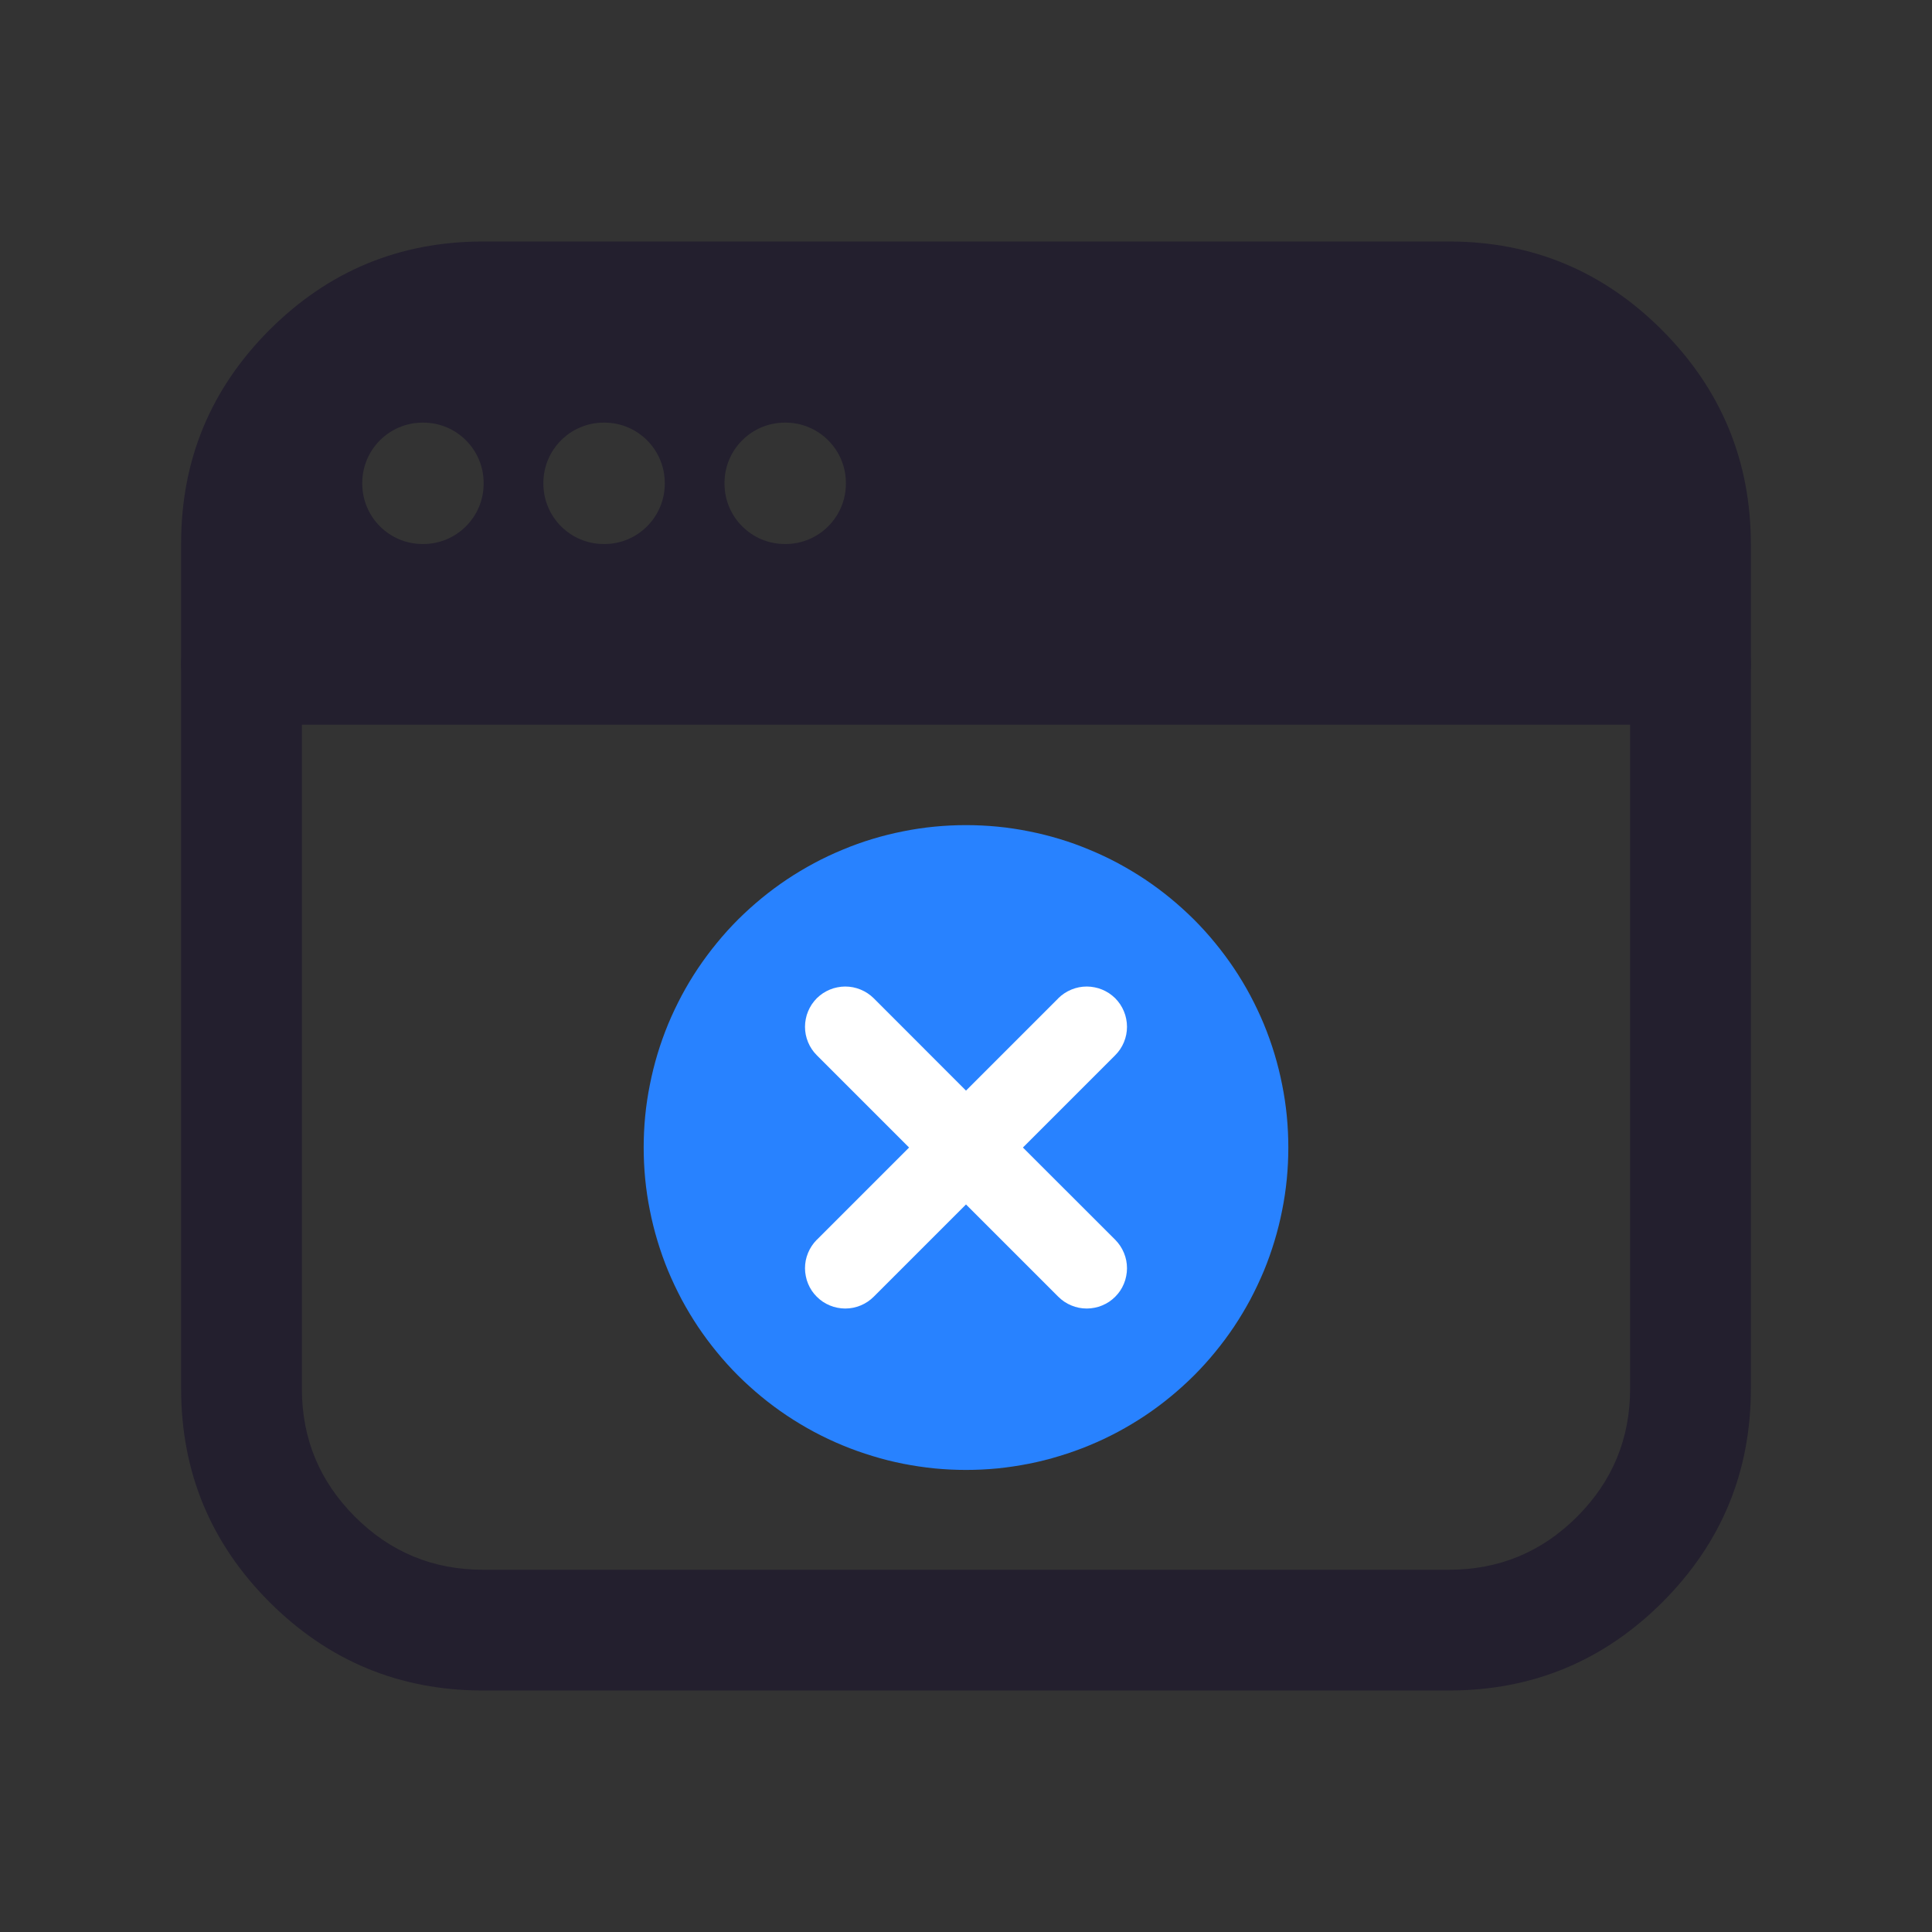 <svg xmlns="http://www.w3.org/2000/svg" xmlns:xlink="http://www.w3.org/1999/xlink" fill="none" version="1.1" width="24" height="24" viewBox="0 0 24 24"><rect x="0" y="0" width="24" height="24" fill="#333333" stroke="none"/><defs><clipPath id="master_svg0_48_02267"><rect x="0" y="0" width="24" height="24" rx="0"/></clipPath></defs><g clip-path="url(#master_svg0_48_02267)"><g><path d="M21,7.5L3,7.5Q2.926,7.5,2.854,7.514Q2.781,7.529,2.713,7.557Q2.645,7.585,2.583,7.626Q2.522,7.667,2.47,7.72Q2.417,7.772,2.376,7.833Q2.335,7.895,2.307,7.963Q2.279,8.031,2.264,8.104Q2.25,8.176,2.25,8.25L2.25,17.25Q2.25,18.803,3.348,19.902Q4.447,21,6,21L18,21Q19.553,21,20.652,19.902Q21.75,18.803,21.75,17.25L21.75,8.25Q21.75,8.176,21.736,8.104Q21.721,8.031,21.693,7.963Q21.665,7.895,21.624,7.833Q21.583,7.772,21.53,7.72Q21.478,7.667,21.417,7.626Q21.355,7.585,21.287,7.557Q21.219,7.529,21.146,7.514Q21.074,7.5,21,7.5ZM3.75,9L3.75,17.25Q3.75,18.182,4.409,18.841Q5.068,19.5,6,19.5L18,19.5Q18.932,19.5,19.591,18.841Q20.25,18.182,20.25,17.25L20.25,9L3.75,9Z" fill-rule="evenodd" fill="#231F2E" fill-opacity="1"/></g><g><path d="M2.25,6.75Q2.25,5.197,3.348,4.098Q4.447,3,6,3L18,3Q19.553,3,20.654,4.108Q21.75,5.212,21.75,6.765L21.75,8.25C21.75,8.664,21.414,9,21,9L3,9C2.586,9,2.25,8.664,2.25,8.25L2.25,6.75ZM4.5,6L4.5,6.008C4.5,6.422,4.836,6.758,5.25,6.758L5.258,6.758C5.672,6.758,6.008,6.422,6.008,6.008L6.008,6C6.008,5.586,5.672,5.25,5.258,5.25L5.25,5.25C4.836,5.25,4.5,5.586,4.5,6ZM6.75,6L6.75,6.008C6.75,6.422,7.086,6.758,7.5,6.758L7.508,6.758C7.922,6.758,8.258,6.422,8.258,6.008L8.258,6C8.258,5.586,7.922,5.25,7.508,5.25L7.5,5.25C7.086,5.25,6.75,5.586,6.75,6ZM10.508,6.008L10.508,6C10.508,5.586,10.172,5.25,9.758,5.25L9.75,5.25C9.336,5.25,9,5.586,9,6L9,6.008C9,6.422,9.336,6.758,9.75,6.758L9.758,6.758C10.172,6.758,10.508,6.422,10.508,6.008Z" fill-rule="evenodd" fill="#231F2E" fill-opacity="1"/></g><g><path d="M16.004,14.255Q16.004,14.452,15.985,14.647Q15.966,14.843,15.927,15.036Q15.889,15.229,15.832,15.417Q15.775,15.606,15.7,15.788Q15.624,15.969,15.532,16.143Q15.439,16.316,15.33,16.48Q15.22,16.644,15.095,16.796Q14.971,16.948,14.832,17.087Q14.692,17.226,14.54,17.351Q14.388,17.476,14.225,17.585Q14.061,17.694,13.888,17.787Q13.714,17.88,13.532,17.955Q13.351,18.03,13.162,18.087Q12.974,18.145,12.781,18.183Q12.588,18.221,12.393,18.241Q12.197,18.26,12,18.26Q11.803,18.26,11.608,18.241Q11.412,18.221,11.219,18.183Q11.026,18.145,10.838,18.087Q10.649,18.03,10.468,17.955Q10.286,17.88,10.112,17.787Q9.939,17.694,9.775,17.585Q9.612,17.476,9.46,17.351Q9.308,17.226,9.168,17.087Q9.029,16.948,8.905,16.796Q8.78,16.644,8.67,16.48Q8.561,16.316,8.468,16.143Q8.376,15.969,8.3,15.788Q8.225,15.606,8.168,15.417Q8.111,15.229,8.073,15.036Q8.034,14.843,8.015,14.647Q7.996,14.452,7.996,14.255Q7.996,14.058,8.015,13.862Q8.034,13.667,8.073,13.474Q8.111,13.281,8.168,13.092Q8.225,12.904,8.3,12.722Q8.376,12.54,8.468,12.367Q8.561,12.193,8.67,12.03Q8.78,11.866,8.905,11.714Q9.029,11.562,9.168,11.423Q9.308,11.284,9.46,11.159Q9.612,11.034,9.775,10.925Q9.939,10.816,10.112,10.723Q10.286,10.63,10.468,10.555Q10.649,10.479,10.838,10.422Q11.026,10.365,11.219,10.327Q11.412,10.288,11.608,10.269Q11.803,10.25,12,10.25Q12.197,10.25,12.393,10.269Q12.588,10.288,12.781,10.327Q12.974,10.365,13.162,10.422Q13.351,10.479,13.532,10.555Q13.714,10.63,13.888,10.723Q14.061,10.816,14.225,10.925Q14.388,11.034,14.54,11.159Q14.692,11.284,14.832,11.423Q14.971,11.562,15.095,11.714Q15.22,11.866,15.33,12.03Q15.439,12.193,15.532,12.367Q15.624,12.54,15.7,12.722Q15.775,12.904,15.832,13.092Q15.889,13.281,15.927,13.474Q15.966,13.667,15.985,13.862Q16.004,14.058,16.004,14.255Z" fill="#2882FF" fill-opacity="1"/></g><g><path d="M10.854,12.401L12,13.548L13.146,12.402L13.146,12.401Q13.217,12.331,13.309,12.293Q13.401,12.255,13.5,12.255Q13.549,12.255,13.598,12.265Q13.646,12.274,13.691,12.293Q13.737,12.312,13.778,12.339Q13.819,12.367,13.854,12.401Q13.888,12.436,13.916,12.477Q13.943,12.518,13.962,12.564Q13.981,12.609,13.99,12.657Q14,12.706,14,12.755Q14,12.854,13.962,12.946Q13.924,13.038,13.854,13.108L13.853,13.109L12.707,14.255L13.854,15.401Q13.924,15.472,13.962,15.564Q14,15.655,14,15.755Q14,15.804,13.99,15.852Q13.981,15.901,13.962,15.946Q13.943,15.992,13.916,16.033Q13.888,16.074,13.854,16.108Q13.819,16.143,13.778,16.171Q13.737,16.198,13.691,16.217Q13.646,16.236,13.598,16.245Q13.549,16.255,13.5,16.255Q13.401,16.255,13.309,16.217Q13.217,16.179,13.146,16.108L12,14.962L10.854,16.108L10.854,16.108Q10.783,16.179,10.691,16.217Q10.599,16.255,10.5,16.255Q10.451,16.255,10.402,16.245Q10.354,16.236,10.309,16.217Q10.263,16.198,10.222,16.171Q10.181,16.143,10.146,16.108Q10.112,16.074,10.084,16.033Q10.057,15.992,10.038,15.946Q10.019,15.901,10.01,15.852Q10,15.804,10,15.755Q10,15.655,10.038,15.564Q10.076,15.472,10.146,15.401L10.147,15.401L11.293,14.255L10.146,13.108Q10.076,13.038,10.038,12.946Q10,12.854,10,12.755Q10,12.706,10.01,12.657Q10.019,12.609,10.038,12.564Q10.057,12.518,10.084,12.477Q10.112,12.436,10.146,12.401Q10.181,12.367,10.222,12.339Q10.263,12.312,10.309,12.293Q10.354,12.274,10.402,12.265Q10.451,12.255,10.5,12.255Q10.599,12.255,10.691,12.293Q10.783,12.331,10.854,12.401L10.854,12.401Z" fill-rule="evenodd" fill="#FFFFFF" fill-opacity="1" style="mix-blend-mode:passthrough"/></g></g></svg>